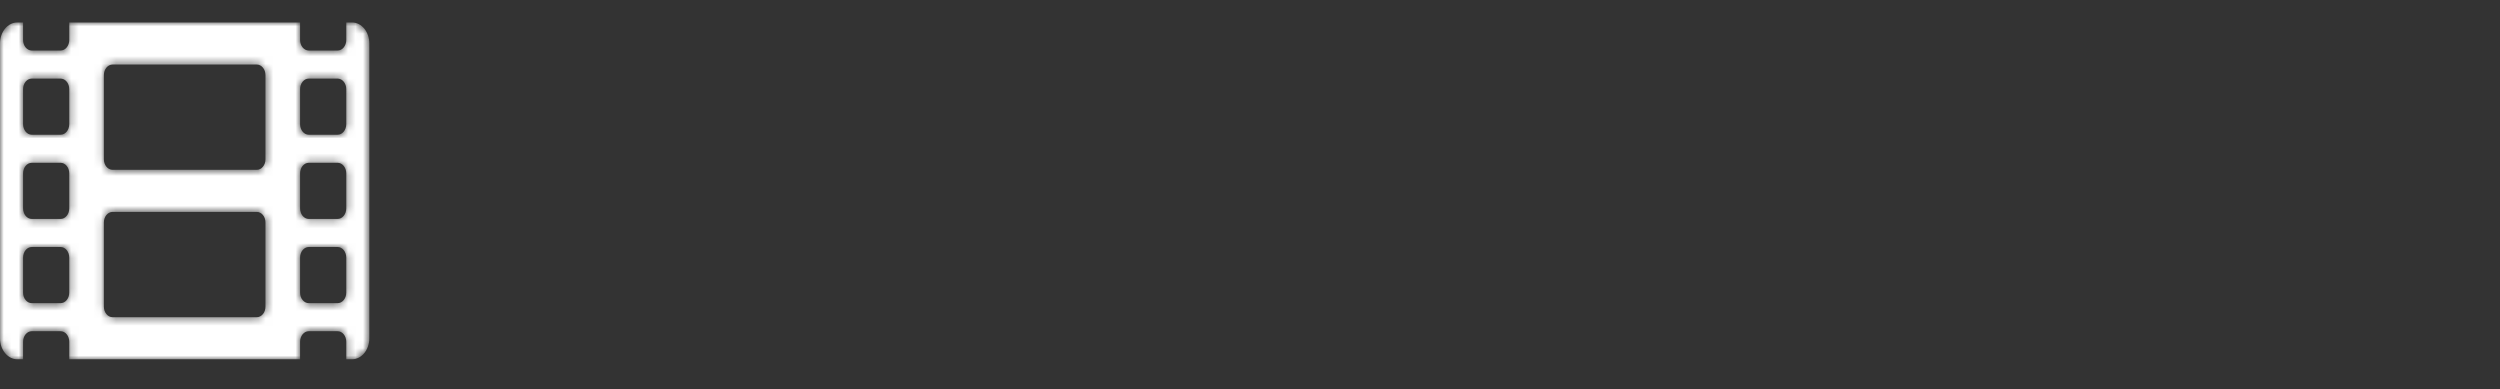 <svg width="334" height="52" viewBox="0 0 334 52" fill="none" xmlns="http://www.w3.org/2000/svg">
<rect x="0" y="0" width="334" height="52" fill="#333333" stroke="none"/>
<mask id="mask0" mask-type="alpha" maskUnits="userSpaceOnUse" x="0" y="3" width="50" height="45">
<path d="M47.031 3H46.26V5.344C46.26 6.117 45.739 6.75 45.103 6.75H41.248C40.612 6.75 40.092 6.117 40.092 5.344V3H9.252V5.344C9.252 6.117 8.731 6.75 8.095 6.75H4.24C3.604 6.75 3.084 6.117 3.084 5.344V3H2.313C1.031 3 0 4.254 0 5.812V45.188C0 46.746 1.031 48 2.313 48H3.084V45.656C3.084 44.883 3.604 44.25 4.24 44.25H8.095C8.731 44.25 9.252 44.883 9.252 45.656V48H40.092V45.656C40.092 44.883 40.612 44.25 41.248 44.25H45.103C45.739 44.25 46.26 44.883 46.26 45.656V48H47.031C48.312 48 49.343 46.746 49.343 45.188V5.812C49.343 4.254 48.312 3 47.031 3ZM9.252 39.094C9.252 39.867 8.731 40.5 8.095 40.5H4.24C3.604 40.5 3.084 39.867 3.084 39.094V34.406C3.084 33.633 3.604 33 4.24 33H8.095C8.731 33 9.252 33.633 9.252 34.406V39.094ZM9.252 27.844C9.252 28.617 8.731 29.25 8.095 29.25H4.24C3.604 29.25 3.084 28.617 3.084 27.844V23.156C3.084 22.383 3.604 21.75 4.24 21.75H8.095C8.731 21.75 9.252 22.383 9.252 23.156V27.844ZM9.252 16.594C9.252 17.367 8.731 18 8.095 18H4.24C3.604 18 3.084 17.367 3.084 16.594V11.906C3.084 11.133 3.604 10.5 4.24 10.5H8.095C8.731 10.5 9.252 11.133 9.252 11.906V16.594ZM35.466 40.969C35.466 41.742 34.945 42.375 34.309 42.375H15.034C14.398 42.375 13.878 41.742 13.878 40.969V29.719C13.878 28.945 14.398 28.312 15.034 28.312H34.309C34.945 28.312 35.466 28.945 35.466 29.719V40.969ZM35.466 21.281C35.466 22.055 34.945 22.688 34.309 22.688H15.034C14.398 22.688 13.878 22.055 13.878 21.281V10.031C13.878 9.258 14.398 8.625 15.034 8.625H34.309C34.945 8.625 35.466 9.258 35.466 10.031V21.281ZM46.26 39.094C46.26 39.867 45.739 40.5 45.103 40.5H41.248C40.612 40.5 40.092 39.867 40.092 39.094V34.406C40.092 33.633 40.612 33 41.248 33H45.103C45.739 33 46.26 33.633 46.26 34.406V39.094ZM46.26 27.844C46.26 28.617 45.739 29.25 45.103 29.25H41.248C40.612 29.25 40.092 28.617 40.092 27.844V23.156C40.092 22.383 40.612 21.75 41.248 21.75H45.103C45.739 21.75 46.26 22.383 46.26 23.156V27.844ZM46.26 16.594C46.26 17.367 45.739 18 45.103 18H41.248C40.612 18 40.092 17.367 40.092 16.594V11.906C40.092 11.133 40.612 10.5 41.248 10.5H45.103C45.739 10.5 46.26 11.133 46.26 11.906V16.594Z" fill="white"/>
</mask>
<g mask="url(#mask0)">
<path d="M47.031 3H46.26V5.344C46.26 6.117 45.739 6.75 45.103 6.75H41.248C40.612 6.75 40.092 6.117 40.092 5.344V3H9.252V5.344C9.252 6.117 8.731 6.75 8.095 6.75H4.24C3.604 6.75 3.084 6.117 3.084 5.344V3H2.313C1.031 3 0 4.254 0 5.812V45.188C0 46.746 1.031 48 2.313 48H3.084V45.656C3.084 44.883 3.604 44.25 4.24 44.25H8.095C8.731 44.25 9.252 44.883 9.252 45.656V48H40.092V45.656C40.092 44.883 40.612 44.25 41.248 44.25H45.103C45.739 44.25 46.26 44.883 46.26 45.656V48H47.031C48.312 48 49.343 46.746 49.343 45.188V5.812C49.343 4.254 48.312 3 47.031 3ZM9.252 39.094C9.252 39.867 8.731 40.5 8.095 40.5H4.24C3.604 40.5 3.084 39.867 3.084 39.094V34.406C3.084 33.633 3.604 33 4.24 33H8.095C8.731 33 9.252 33.633 9.252 34.406V39.094ZM9.252 27.844C9.252 28.617 8.731 29.25 8.095 29.25H4.24C3.604 29.25 3.084 28.617 3.084 27.844V23.156C3.084 22.383 3.604 21.75 4.24 21.75H8.095C8.731 21.75 9.252 22.383 9.252 23.156V27.844ZM9.252 16.594C9.252 17.367 8.731 18 8.095 18H4.24C3.604 18 3.084 17.367 3.084 16.594V11.906C3.084 11.133 3.604 10.5 4.24 10.5H8.095C8.731 10.5 9.252 11.133 9.252 11.906V16.594ZM35.466 40.969C35.466 41.742 34.945 42.375 34.309 42.375H15.034C14.398 42.375 13.878 41.742 13.878 40.969V29.719C13.878 28.945 14.398 28.312 15.034 28.312H34.309C34.945 28.312 35.466 28.945 35.466 29.719V40.969ZM35.466 21.281C35.466 22.055 34.945 22.688 34.309 22.688H15.034C14.398 22.688 13.878 22.055 13.878 21.281V10.031C13.878 9.258 14.398 8.625 15.034 8.625H34.309C34.945 8.625 35.466 9.258 35.466 10.031V21.281ZM46.26 39.094C46.26 39.867 45.739 40.5 45.103 40.5H41.248C40.612 40.5 40.092 39.867 40.092 39.094V34.406C40.092 33.633 40.612 33 41.248 33H45.103C45.739 33 46.26 33.633 46.26 34.406V39.094ZM46.26 27.844C46.26 28.617 45.739 29.25 45.103 29.25H41.248C40.612 29.25 40.092 28.617 40.092 27.844V23.156C40.092 22.383 40.612 21.75 41.248 21.75H45.103C45.739 21.75 46.26 22.383 46.26 23.156V27.844ZM46.26 16.594C46.26 17.367 45.739 18 45.103 18H41.248C40.612 18 40.092 17.367 40.092 16.594V11.906C40.092 11.133 40.612 10.5 41.248 10.5H45.103C45.739 10.5 46.26 11.133 46.26 11.906V16.594Z" fill="white"/>
</g>
<!-- <path d="M242.997 33.9648L243.241 35.1244C243.241 35.6127 242.987 36.1925 242.478 36.8639C241.134 38.6135 238.976 40.6275 236.003 42.9061C233.051 45.1643 230.872 46.2934 229.467 46.2934C228.062 46.2934 226.963 45.8865 226.169 45.0728C225.375 44.2387 224.978 43.2926 224.978 42.2347C224.978 40.9734 226.301 38.1862 228.948 33.8732C232.918 27.4648 237.988 19.9781 244.157 11.4131C242.854 12.7559 239.393 16.3772 233.773 22.277C221.333 35.2973 214.064 42.6721 211.967 44.4014C211.621 44.6862 211.112 44.8286 210.44 44.8286C209.788 44.8286 209.096 44.5642 208.363 44.0352C207.63 43.4859 207.264 42.8756 207.264 42.2042V42.0516C207.345 41.1972 209.31 37.0164 213.158 29.5094C217.006 22.0023 220.233 16.0313 222.84 11.5962C218.991 15.8279 215.103 20.5477 211.173 25.7559C203.701 35.6432 198.234 44.0657 194.772 51.0235C194.467 51.6745 194.09 52 193.642 52C193.194 52 192.543 51.8881 191.688 51.6643C189.896 51.1761 189 50.3216 189 49.1009C189 48.3685 190.497 45.7543 193.49 41.2582C196.483 36.7418 199.954 31.8185 203.904 26.4883C207.854 21.1377 211.947 15.9906 216.182 11.0469C222.025 4.21127 225.782 0.793427 227.451 0.793427C227.716 0.793427 227.971 0.864632 228.215 1.00704C228.459 1.12911 228.612 1.19014 228.673 1.19014C228.734 1.19014 228.795 1.15962 228.856 1.09859C229.121 0.773083 229.64 0.610329 230.414 0.610329C231.208 0.610329 231.972 0.762911 232.705 1.06808C233.458 1.37324 233.835 1.71909 233.835 2.10563C233.835 2.34977 232.816 4.29264 230.78 7.93427C223.96 20.0188 219.378 28.3192 217.037 32.8357C219.277 30.1299 222.473 26.5391 226.627 22.0634C230.801 17.5876 235.178 13.1221 239.76 8.66667C245.725 2.88889 249.288 0 250.449 0C250.917 0 251.508 0.101721 252.22 0.305164C253.483 0.671362 254.694 0.85446 255.855 0.85446C256.181 0.915493 256.455 1.0579 256.679 1.28169C256.924 1.48513 257.046 1.69875 257.046 1.92254C257.046 2.14632 256.985 2.32942 256.863 2.47183C250.245 11.2606 244.666 19.0117 240.126 25.7254C235.586 32.439 232.786 36.9757 231.727 39.3357C233.865 38.8881 237.052 36.3349 241.287 31.6761C241.47 31.4319 241.602 31.2692 241.684 31.1878C241.765 31.1064 241.836 31.025 241.897 30.9437C242.244 30.5368 242.508 30.7911 242.691 31.7066C242.773 32.2355 242.824 32.6119 242.844 32.8357C242.885 33.0391 242.915 33.2629 242.936 33.507C242.977 33.7308 242.997 33.8834 242.997 33.9648Z" fill="white"/>
<path d="M267.824 21.9718C268.435 21.9718 269.056 22.2465 269.687 22.7958C270.339 23.3451 270.665 24.1894 270.665 25.3286C270.665 26.4476 270.268 27.9124 269.474 29.723C268.68 31.5133 267.59 33.3443 266.206 35.216C264.821 37.0673 263.294 38.8169 261.625 40.4648C259.975 42.0923 258.184 43.4351 256.249 44.493C254.335 45.5305 252.595 46.0493 251.027 46.0493C249.459 46.0493 248.197 45.561 247.24 44.5845C246.303 43.5876 245.835 42.2144 245.835 40.4648C245.835 38.6948 246.262 36.7418 247.118 34.6056C247.993 32.4695 249.113 30.5876 250.477 28.9601C251.841 27.3122 253.317 25.8372 254.906 24.5352C258.224 21.8701 261.136 20.5376 263.64 20.5376C264.76 20.5376 265.605 20.8122 266.175 21.3615C266.379 21.5446 266.481 21.7074 266.481 21.8498V22.0329C266.766 21.9922 267.214 21.9718 267.824 21.9718ZM264.74 26.0305H264.526C263.813 26.0305 263.457 25.5117 263.457 24.4742C261.971 24.9624 260.413 25.8169 258.784 27.0376C257.155 28.2582 255.7 29.7027 254.417 31.3709C251.811 34.7074 250.487 37.525 250.447 39.8239C250.447 40.9632 250.864 41.5329 251.699 41.5329C252.533 41.5329 253.776 40.9836 255.425 39.885C257.074 38.7864 258.703 37.2199 260.311 35.1854C261.94 33.151 263.152 31.3912 263.946 29.9061C264.76 28.4006 265.167 27.3834 265.167 26.8545C265.167 26.3052 265.025 26.0305 264.74 26.0305Z" fill="white"/>
<path d="M297.966 21.7277C297.966 23.1315 297.182 25.1862 295.615 27.892C294.047 30.5775 292.031 33.3036 289.567 36.0704C287.124 38.8372 284.528 41.2379 281.779 43.2723C279.031 45.2864 276.883 46.2934 275.335 46.2934C274.5 46.2934 273.737 45.9883 273.045 45.3779C272.352 44.7676 272.006 43.8013 272.006 42.4789C272.006 41.1362 272.637 39.0305 273.9 36.162C275.162 33.2934 276.404 30.8725 277.626 28.8991C276.547 29.6925 275.885 30.0892 275.641 30.0892C275.417 30.0892 275.121 29.8247 274.755 29.2958C274.409 28.7668 274.236 28.3599 274.236 28.0751C274.236 27.77 274.287 27.5462 274.388 27.4038C278.399 22.9484 281.23 20.7207 282.879 20.7207C283.571 20.7207 284.151 20.9241 284.62 21.331C285.088 21.7379 285.322 22.2261 285.322 22.7958C285.322 23.3654 284.63 25.0031 283.245 27.7089C281.861 30.4147 280.476 33.151 279.092 35.9178C277.707 38.6643 277.015 40.3936 277.015 41.1056C277.015 41.2277 277.076 41.2887 277.198 41.2887C277.728 41.2887 279.153 40.241 281.474 38.1455C283.815 36.0297 285.709 34.0665 287.155 32.2559C288.6 30.4452 289.863 28.6244 290.942 26.7934C292.041 24.9624 292.591 23.7621 292.591 23.1925C292.591 22.6228 292.469 22.1549 292.224 21.7887C292.001 21.4022 291.889 20.9953 291.889 20.5681C291.889 20.1205 292.184 19.6322 292.774 19.1033C293.385 18.554 294.159 18.2793 295.095 18.2793C297.009 18.2793 297.966 19.4288 297.966 21.7277Z" fill="white"/>
<path d="M317.663 11.7183C317.663 12.8779 317.123 14.0477 316.044 15.2277C314.965 16.3873 313.835 16.9671 312.654 16.9671C311.494 16.9671 310.913 16.3568 310.913 15.1362C310.913 13.9155 311.422 12.7559 312.44 11.6573C313.479 10.5383 314.619 9.97887 315.861 9.97887C316.411 9.97887 316.848 10.1315 317.174 10.4366C317.5 10.7418 317.663 11.169 317.663 11.7183ZM312.715 38.3592C312.715 38.9695 312.654 39.4069 312.532 39.6714C311.534 41.7058 309.946 43.3537 307.768 44.615C305.589 45.856 303.695 46.4765 302.087 46.4765C300.478 46.4765 299.094 45.9374 297.933 44.8592C296.773 43.7809 296.192 42.6823 296.192 41.5634C296.192 40.4444 296.752 38.8169 297.872 36.6808C298.992 34.5446 300.112 32.5712 301.232 30.7606C302.352 28.9499 302.911 27.9734 302.911 27.831C302.911 27.6682 302.698 27.3631 302.27 26.9155C301.863 26.4679 301.659 26.1424 301.659 25.939C301.659 25.7152 302.077 25.1557 302.911 24.2606C303.767 23.3451 304.795 22.4499 305.996 21.5751C307.218 20.68 308.144 20.2324 308.775 20.2324C309.427 20.2324 310.007 20.5172 310.516 21.0869C311.025 21.6565 311.28 22.1753 311.28 22.6432C311.28 23.1111 308.857 27.5156 304.011 35.8568C303.95 35.9789 303.777 36.2535 303.492 36.6808C303.227 37.0876 303.013 37.4335 302.85 37.7183C302.708 37.9828 302.535 38.3083 302.331 38.6948C301.924 39.5086 301.72 40.1901 301.72 40.7394C301.72 41.4311 302.189 41.777 303.125 41.777C304.062 41.777 305.029 41.4617 306.027 40.831C307.045 40.18 307.92 39.4679 308.653 38.6948C310.567 36.6401 311.656 35.6127 311.921 35.6127C312.451 35.6127 312.715 36.5282 312.715 38.3592Z" fill="white"/>
<path d="M334 22.3991C334 23.7418 333.45 24.9218 332.351 25.939C331.272 26.9562 330.04 27.4648 328.655 27.4648C328.207 27.4648 327.912 27.3631 327.77 27.1596C327.627 26.9358 327.556 26.651 327.556 26.3052C327.556 25.9593 327.597 25.6236 327.678 25.2981C326.945 25.5423 326.131 25.9186 325.235 26.4272C324.339 26.9358 323.239 27.6886 321.936 28.6854C320.633 29.6823 319.982 30.4249 319.982 30.9131C319.982 31.0759 320.216 31.1573 320.684 31.1573C321.173 31.1573 321.916 30.9945 322.914 30.669C323.911 30.3232 324.603 30.1502 324.99 30.1502C325.398 30.1502 325.662 30.1706 325.784 30.2113C326.049 30.3537 326.334 30.669 326.64 31.1573C326.945 31.6252 327.098 32.0016 327.098 32.2864C327.098 32.5509 326.833 32.9069 326.304 33.3545C325.774 33.802 325.174 34.1479 324.502 34.392C323.83 34.6158 323.382 34.7887 323.158 34.9108C318.862 37.3114 316.714 38.9593 316.714 39.8545C316.714 41.4413 318.068 42.2347 320.776 42.2347C322.506 42.2347 324.247 41.6854 325.998 40.5869C327.485 39.651 328.818 38.705 329.999 37.7488C331.2 36.7723 331.954 36.1721 332.259 35.9484C332.585 35.7246 332.829 35.6127 332.992 35.6127C333.522 35.6127 333.786 36.2027 333.786 37.3826C333.786 38.5626 333.715 39.3459 333.572 39.7324C333.43 40.0986 333.023 40.5563 332.351 41.1056C327.994 44.6455 323.87 46.4155 319.982 46.4155C317.905 46.4155 316.245 46.1307 315.003 45.561C312.723 44.5235 311.583 42.9366 311.583 40.8005C311.583 37.993 313.527 35.867 317.416 34.4225C316.642 34.0767 316.144 33.6393 315.92 33.1103C315.696 32.561 315.584 31.6964 315.584 30.5164C315.584 29.3161 316.133 28.0548 317.233 26.7324C318.353 25.3897 319.717 24.2911 321.325 23.4366C324.909 21.5039 328.106 20.5376 330.915 20.5376C331.587 20.5376 332.269 20.7003 332.962 21.0258C333.654 21.3513 334 21.8091 334 22.3991Z" fill="white"/>
<path d="M79.3276 42.5048L69.6292 27.3521H65.2162V42.5048H62V7H73.344C74.5574 7 75.6959 7.23109 76.7597 7.69326C77.8234 8.13893 78.7542 8.75791 79.552 9.55021C80.3499 10.3425 80.9732 11.2751 81.4219 12.348C81.8873 13.4044 82.12 14.5351 82.12 15.74V18.6121C82.12 19.8171 81.8873 20.956 81.4219 22.0289C80.9732 23.0853 80.3499 24.0096 79.552 24.8019C78.7542 25.5942 77.8234 26.2215 76.7597 26.6836C75.6959 27.1293 74.5574 27.3521 73.344 27.3521L83.0425 42.5048H79.3276ZM78.9038 15.74C78.9038 14.9477 78.7542 14.2132 78.455 13.5365C78.1558 12.8432 77.7486 12.2407 77.2334 11.729C76.7181 11.2008 76.1114 10.7882 75.4133 10.4911C74.7319 10.1939 73.9922 10.0454 73.1944 10.0454H65.2162V24.3067H73.1944C73.9922 24.3067 74.7319 24.1582 75.4133 23.8611C76.1114 23.564 76.7181 23.1596 77.2334 22.6479C77.7486 22.1197 78.1558 21.5172 78.455 20.8404C78.7542 20.1472 78.9038 19.4044 78.9038 18.6121V15.74Z" fill="white"/>
<path d="M107.274 35.5475C107.274 36.5708 107.075 37.5365 106.676 38.4443C106.294 39.3521 105.762 40.1444 105.08 40.8212C104.399 41.4979 103.601 42.0344 102.687 42.4305C101.773 42.8102 100.8 43 99.7698 43H97.7254C96.6949 43 95.7225 42.8102 94.8083 42.4305C93.8942 42.0344 93.0964 41.4979 92.4149 40.8212C91.7334 40.1444 91.1932 39.3521 90.7943 38.4443C90.412 37.5365 90.2209 36.5708 90.2209 35.5475V24.1087C90.2209 23.0853 90.412 22.1197 90.7943 21.2118C91.1932 20.304 91.7334 19.5117 92.4149 18.8349C93.0964 18.1582 93.8942 17.63 94.8083 17.2503C95.7225 16.8542 96.6949 16.6561 97.7254 16.6561H99.7698C100.8 16.6561 101.773 16.8542 102.687 17.2503C103.601 17.63 104.399 18.1582 105.08 18.8349C105.762 19.5117 106.294 20.304 106.676 21.2118C107.075 22.1197 107.274 23.0853 107.274 24.1087V30.0757H93.2875V35.7208C93.2875 36.3315 93.4038 36.9092 93.6365 37.4539C93.8692 37.9821 94.185 38.4443 94.584 38.8404C94.9829 39.2366 95.4483 39.5502 95.9801 39.7813C96.5286 40.0124 97.1104 40.1279 97.7254 40.1279H99.7698C100.385 40.1279 100.958 40.0124 101.49 39.7813C102.039 39.5502 102.512 39.2366 102.911 38.8404C103.31 38.4443 103.626 37.9821 103.859 37.4539C104.091 36.9092 104.208 36.3315 104.208 35.7208V34.0371L107.274 34.5323V35.5475ZM104.208 23.9354C104.208 23.3246 104.091 22.7552 103.859 22.227C103.626 21.6823 103.31 21.2118 102.911 20.8157C102.512 20.4195 102.039 20.1059 101.49 19.8748C100.958 19.6437 100.385 19.5282 99.7698 19.5282H97.7254C97.1104 19.5282 96.5286 19.6437 95.9801 19.8748C95.4483 20.1059 94.9829 20.4195 94.584 20.8157C94.185 21.2118 93.8692 21.6823 93.6365 22.227C93.4038 22.7552 93.2875 23.3246 93.2875 23.9354V27.6988H104.208V23.9354Z" fill="white"/>
<path d="M131.481 42.5048L129.786 39.9794C129.088 40.8872 128.215 41.6217 127.168 42.1829C126.121 42.7276 124.974 43 123.727 43H122.954C121.924 43 120.952 42.8102 120.037 42.4305C119.123 42.0344 118.325 41.4979 117.644 40.8212C116.962 40.1444 116.422 39.3521 116.023 38.4443C115.641 37.5365 115.45 36.5708 115.45 35.5475V35.2999C115.45 34.2765 115.641 33.3109 116.023 32.403C116.422 31.4952 116.962 30.7029 117.644 30.0261C118.325 29.3494 119.123 28.8212 120.037 28.4415C120.952 28.0454 121.924 27.8473 122.954 27.8473H129.437V23.9354C129.437 23.3246 129.32 22.7552 129.088 22.227C128.855 21.6823 128.539 21.2118 128.14 20.8157C127.741 20.4195 127.268 20.1059 126.719 19.8748C126.187 19.6437 125.614 19.5282 124.999 19.5282H123.204C122.589 19.5282 122.007 19.6437 121.459 19.8748C120.927 20.1059 120.461 20.4195 120.062 20.8157C119.663 21.2118 119.348 21.6823 119.115 22.227C118.882 22.7552 118.766 23.3246 118.766 23.9354V24.8514L115.699 24.3563V24.1087C115.699 23.0853 115.89 22.1197 116.273 21.2118C116.672 20.304 117.212 19.5117 117.893 18.8349C118.575 18.1582 119.373 17.63 120.287 17.2503C121.201 16.8542 122.173 16.6561 123.204 16.6561H124.999C126.029 16.6561 127.002 16.8542 127.916 17.2503C128.83 17.63 129.628 18.1582 130.309 18.8349C130.991 19.5117 131.523 20.304 131.905 21.2118C132.304 22.1197 132.503 23.0853 132.503 24.1087V42.5048H131.481ZM129.437 30.2242H122.954C122.339 30.2242 121.758 30.3398 121.209 30.5708C120.677 30.8019 120.212 31.1238 119.813 31.5365C119.414 31.9326 119.098 32.403 118.866 32.9477C118.633 33.4759 118.517 34.0454 118.517 34.6561V35.7208C118.517 36.3315 118.633 36.9092 118.866 37.4539C119.098 37.9821 119.414 38.4443 119.813 38.8404C120.212 39.2366 120.677 39.5502 121.209 39.7813C121.758 40.0124 122.339 40.1279 122.954 40.1279H124.999C125.614 40.1279 126.187 40.0124 126.719 39.7813C127.268 39.5502 127.741 39.2366 128.14 38.8404C128.539 38.4443 128.855 37.9821 129.088 37.4539C129.32 36.9092 129.437 36.3315 129.437 35.7208V30.2242Z" fill="white"/>
<path d="M157.732 35.5475C157.732 36.5708 157.533 37.5365 157.134 38.4443C156.752 39.3521 156.22 40.1444 155.538 40.8212C154.857 41.4979 154.059 42.0344 153.145 42.4305C152.231 42.8102 151.258 43 150.228 43H148.183C147.153 43 146.181 42.8102 145.266 42.4305C144.352 42.0344 143.554 41.4979 142.873 40.8212C142.192 40.1444 141.651 39.3521 141.252 38.4443C140.87 37.5365 140.679 36.5708 140.679 35.5475V24.1087C140.679 23.0853 140.87 22.1197 141.252 21.2118C141.651 20.304 142.192 19.5117 142.873 18.8349C143.554 18.1582 144.352 17.63 145.266 17.2503C146.181 16.8542 147.153 16.6561 148.183 16.6561H150.228C151.258 16.6561 152.231 16.8542 153.145 17.2503C154.059 17.63 154.857 18.1582 155.538 18.8349C156.22 19.5117 156.752 20.304 157.134 21.2118C157.533 22.1197 157.732 23.0853 157.732 24.1087V25.1238L154.666 25.619V23.9354C154.666 23.3246 154.549 22.7552 154.317 22.227C154.084 21.6823 153.768 21.2118 153.369 20.8157C152.97 20.4195 152.497 20.1059 151.948 19.8748C151.416 19.6437 150.843 19.5282 150.228 19.5282H148.183C147.568 19.5282 146.987 19.6437 146.438 19.8748C145.906 20.1059 145.441 20.4195 145.042 20.8157C144.643 21.2118 144.327 21.6823 144.095 22.227C143.862 22.7552 143.746 23.3246 143.746 23.9354V35.7208C143.746 36.3315 143.862 36.9092 144.095 37.4539C144.327 37.9821 144.643 38.4443 145.042 38.8404C145.441 39.2366 145.906 39.5502 146.438 39.7813C146.987 40.0124 147.568 40.1279 148.183 40.1279H150.228C150.843 40.1279 151.416 40.0124 151.948 39.7813C152.497 39.5502 152.97 39.2366 153.369 38.8404C153.768 38.4443 154.084 37.9821 154.317 37.4539C154.549 36.9092 154.666 36.3315 154.666 35.7208V34.0371L157.732 34.5323V35.5475Z" fill="white"/>
<path d="M175.208 42.5048C174.277 42.5048 173.396 42.3315 172.565 41.9849C171.75 41.6382 171.036 41.1596 170.421 40.5488C169.822 39.9381 169.34 39.2283 168.975 38.4195C168.626 37.6107 168.451 36.7442 168.451 35.8198V20.0481H163.864V17.1513H168.451V11.0605L171.518 10.5653V17.1513H178V20.0481H171.518V35.9684C171.518 36.4801 171.609 36.9587 171.792 37.4044C171.991 37.8336 172.257 38.2132 172.59 38.5433C172.922 38.8735 173.313 39.1376 173.762 39.3356C174.21 39.5172 174.692 39.608 175.208 39.608H178V42.5048H175.208Z" fill="white"/> -->
</svg>
